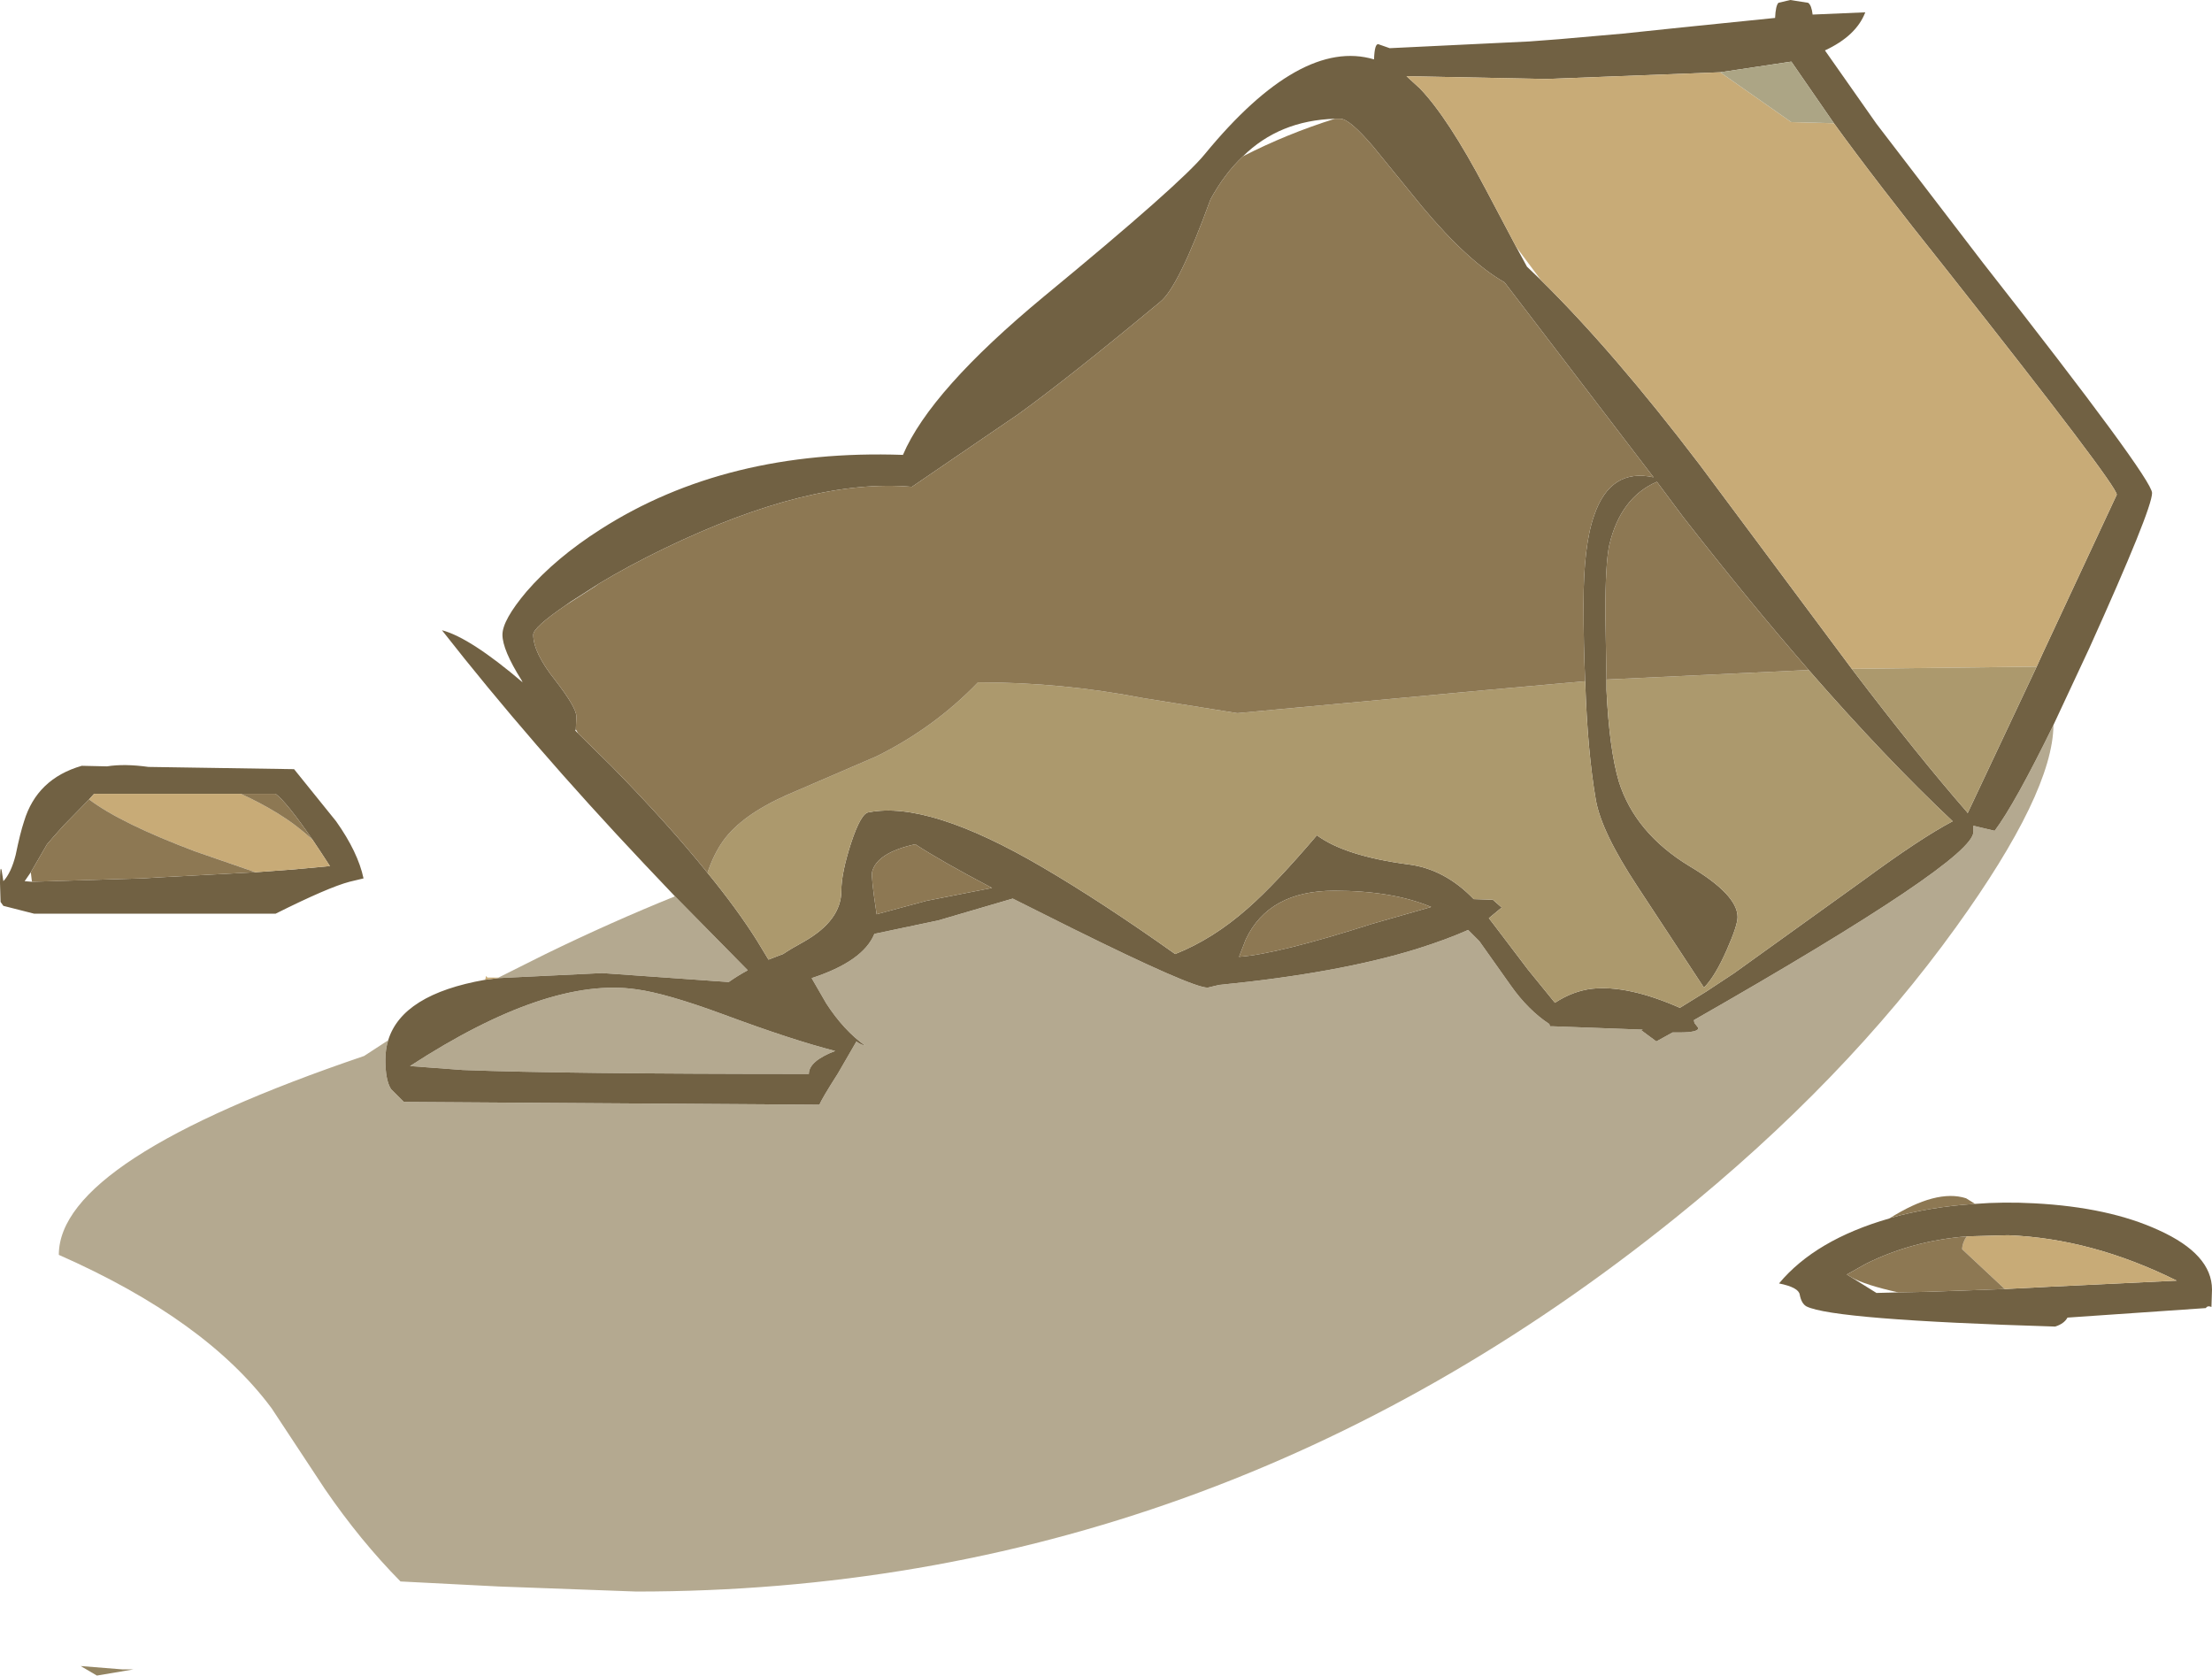 <?xml version="1.0" encoding="UTF-8" standalone="no"?>
<svg xmlns:ffdec="https://www.free-decompiler.com/flash" xmlns:xlink="http://www.w3.org/1999/xlink" ffdec:objectType="frame" height="149.55px" width="197.45px" xmlns="http://www.w3.org/2000/svg">
  <g transform="matrix(1.0, 0.0, 0.0, 1.0, 0.0, -7.65)">
    <use ffdec:characterId="1477" height="149.55" transform="matrix(1.0, 0.0, 0.0, 1.0, 0.0, 7.65)" width="197.45" xlink:href="#shape0"/>
  </g>
  <defs>
    <g id="shape0" transform="matrix(1.0, 0.0, 0.0, 1.0, 0.0, -7.65)">
      <path d="M60.25 87.65 L57.5 84.75 Q47.4 74.05 39.45 63.9 41.95 64.55 46.65 68.55 L46.55 68.35 Q44.85 65.65 44.85 64.3 44.85 63.0 47.0 60.45 49.6 57.45 53.6 54.9 64.85 47.7 80.6 48.25 83.05 42.5 93.2 34.1 105.4 24.05 107.55 21.4 116.1 11.0 122.65 12.95 122.7 11.5 123.05 11.6 L124.05 11.95 136.5 11.35 139.15 11.15 144.85 10.65 150.1 10.1 158.45 9.25 Q158.5 8.15 158.75 7.9 L159.8 7.65 161.4 7.9 Q161.7 8.1 161.8 8.95 L166.5 8.75 Q165.7 10.85 162.9 12.15 L167.5 18.7 177.0 31.1 Q192.1 50.35 192.1 51.65 192.1 53.1 186.5 65.5 L183.3 72.35 Q179.85 79.4 178.05 81.8 L176.15 81.35 176.15 81.4 176.15 81.9 Q176.15 84.45 151.2 98.7 L151.25 98.95 151.6 99.4 Q151.6 99.8 149.9 99.8 L149.3 99.8 147.85 100.6 146.5 99.6 146.65 99.55 138.6 99.25 138.35 99.25 138.3 99.05 Q136.4 97.8 134.85 95.6 L132.05 91.65 131.05 90.65 Q129.15 91.5 126.45 92.35 119.5 94.5 108.9 95.55 L108.85 95.55 107.8 95.8 Q106.4 95.8 95.8 90.55 L90.4 87.85 83.75 89.8 78.05 91.0 Q77.05 93.45 72.45 94.95 L73.75 97.2 Q75.3 99.6 77.25 101.0 76.65 100.8 76.45 100.6 L74.8 103.45 Q73.3 105.8 73.15 106.25 L36.05 106.0 34.9 104.85 Q34.4 104.05 34.4 102.25 34.4 101.3 34.65 100.5 35.9 96.4 43.3 95.1 L44.45 94.95 53.75 94.5 65.05 95.3 Q65.9 94.7 66.75 94.25 L60.25 87.65 M181.8 67.15 L182.3 66.05 188.95 51.8 Q188.95 50.95 173.7 31.65 167.35 23.7 163.7 18.65 L159.9 13.15 153.55 14.1 138.05 14.7 125.55 14.45 126.75 15.55 Q129.25 18.15 132.6 24.5 L135.35 29.7 136.3 31.45 137.55 32.65 Q144.05 39.05 151.7 49.1 L163.4 64.8 165.3 67.35 Q171.15 75.05 175.6 80.15 L175.6 80.2 175.65 80.2 181.8 67.15 M63.15 85.55 Q65.85 88.85 67.6 91.65 L68.6 93.3 69.5 92.95 69.9 92.8 Q70.65 92.3 71.75 91.7 75.1 89.8 75.1 87.15 75.1 85.6 75.95 82.95 76.85 80.2 77.55 80.15 82.9 79.1 93.05 85.05 98.35 88.15 104.9 92.8 108.3 91.45 111.4 88.7 113.85 86.55 117.55 82.2 120.05 84.05 125.7 84.8 128.95 85.2 131.55 87.9 L133.25 87.95 134.05 88.65 132.9 89.6 133.25 90.05 136.4 94.2 138.8 97.15 Q140.4 96.1 142.1 95.9 145.3 95.55 149.95 97.6 L152.3 96.15 154.8 94.5 166.35 86.2 Q171.45 82.45 174.3 80.95 168.25 75.25 161.45 67.45 156.1 61.3 150.25 53.8 L147.9 50.65 Q144.65 52.05 143.65 56.3 143.3 57.95 143.3 62.4 L143.4 68.3 143.4 69.25 Q143.65 74.5 144.5 77.4 145.95 82.0 150.8 84.95 155.1 87.5 155.1 89.5 155.1 90.25 154.15 92.4 153.1 94.8 152.1 95.8 L146.15 86.75 Q142.95 81.9 142.45 79.05 141.7 74.7 141.5 68.45 141.35 65.25 141.35 61.55 141.35 56.3 142.3 53.65 143.75 49.4 147.6 50.25 L134.3 32.85 Q131.05 31.0 126.95 26.1 L122.55 20.7 Q120.45 18.25 119.65 18.25 L119.15 18.25 Q114.2 18.4 110.95 21.6 109.3 23.15 108.05 25.45 105.2 33.3 103.55 34.6 95.3 41.45 90.85 44.65 L81.4 51.1 Q72.35 50.3 59.3 56.6 56.1 58.15 53.45 59.75 L50.95 61.35 50.45 61.7 Q47.6 63.65 47.6 64.3 47.6 65.9 49.55 68.35 51.45 70.8 51.45 71.6 L51.4 72.75 51.35 72.85 51.6 73.1 54.6 76.05 Q59.7 81.25 63.15 85.55 M176.3 115.1 Q178.85 114.9 181.6 115.05 188.25 115.4 192.7 117.45 197.45 119.6 197.45 122.75 L197.4 124.3 Q197.05 124.15 196.9 124.4 L184.55 125.25 Q184.25 125.8 183.45 126.05 163.65 125.45 161.25 124.25 160.8 124.0 160.65 123.2 160.55 122.55 158.8 122.2 162.05 118.3 168.65 116.4 L168.75 116.35 Q172.35 115.35 176.3 115.1 M178.95 122.7 L181.95 122.55 182.85 122.5 194.3 121.95 Q186.75 118.2 179.3 117.9 L179.15 117.9 175.55 118.0 Q170.65 118.4 166.55 120.45 L164.95 121.35 164.85 121.4 165.25 121.65 167.5 123.05 169.45 123.0 171.95 122.95 174.85 122.85 178.95 122.7 M88.55 86.9 Q83.9 84.45 81.7 83.0 78.3 83.75 77.85 85.45 77.75 85.95 78.2 88.9 L78.25 89.25 82.7 88.05 88.55 86.9 M111.2 91.5 L110.6 93.05 Q114.05 92.8 122.5 90.1 L127.75 88.6 Q124.3 87.15 119.1 87.15 113.25 87.15 111.2 91.5 M2.85 86.35 L11.0 86.1 12.7 86.05 14.35 85.95 22.8 85.5 26.2 85.25 29.45 84.95 28.6 83.65 27.9 82.6 Q25.6 79.25 24.6 78.5 L21.5 78.5 8.4 78.5 7.95 79.0 5.7 81.3 4.85 82.25 4.2 83.0 2.75 85.5 2.2 86.3 2.85 86.35 M9.55 76.05 Q11.1 75.8 13.25 76.1 L26.25 76.3 30.0 80.95 Q31.95 83.7 32.45 86.05 L31.2 86.35 Q29.3 86.85 24.6 89.2 L3.05 89.2 0.3 88.5 0.05 88.15 0.0 86.45 Q0.0 84.75 0.15 85.35 L0.3 86.3 Q1.0 85.55 1.4 83.95 1.8 82.0 2.15 80.95 3.3 77.15 7.3 76.0 L9.55 76.05 M56.8 95.95 Q48.9 94.8 36.6 102.8 L41.3 103.15 Q50.35 103.5 72.2 103.5 72.2 102.35 74.55 101.45 70.8 100.5 64.6 98.2 59.45 96.3 56.8 95.95" fill="#716143" fill-rule="evenodd" stroke="none"/>
      <path d="M43.3 95.1 L43.4 94.75 43.5 94.9 44.5 94.9 44.45 94.95 43.3 95.1 M163.7 18.65 Q167.35 23.7 173.7 31.65 188.95 50.95 188.95 51.8 L182.3 66.05 181.8 67.15 165.3 67.35 163.4 64.8 151.7 49.1 Q144.05 39.05 137.55 32.65 L135.35 29.7 132.6 24.5 Q129.25 18.15 126.75 15.55 L125.55 14.45 138.05 14.7 153.55 14.1 159.9 18.55 163.7 18.65 M175.55 118.0 L179.15 117.9 179.3 117.9 Q186.75 118.2 194.3 121.95 L182.85 122.5 181.95 122.55 178.95 122.7 175.15 119.15 Q175.15 118.6 175.55 118.0 M22.8 85.5 L17.45 83.65 Q10.8 81.15 7.95 79.0 L8.4 78.5 21.5 78.5 Q23.25 79.3 24.8 80.25 26.5 81.3 27.9 82.6 L28.6 83.65 29.45 84.95 26.2 85.25 22.8 85.5" fill="#c8ab77" fill-rule="evenodd" stroke="none"/>
      <path d="M165.3 67.35 L181.8 67.15 175.65 80.2 175.6 80.15 Q171.15 75.05 165.3 67.35 M161.45 67.45 Q168.25 75.25 174.3 80.95 171.45 82.45 166.35 86.2 L154.8 94.5 152.3 96.15 149.95 97.6 Q145.3 95.55 142.1 95.9 140.4 96.1 138.8 97.15 L136.4 94.2 133.25 90.05 132.9 89.6 134.05 88.65 133.25 87.95 131.55 87.9 Q128.95 85.2 125.7 84.8 120.05 84.05 117.55 82.2 113.85 86.55 111.4 88.7 108.3 91.45 104.9 92.8 98.35 88.15 93.05 85.05 82.9 79.1 77.55 80.15 76.85 80.2 75.95 82.95 75.1 85.6 75.1 87.15 75.1 89.8 71.75 91.7 70.65 92.3 69.9 92.8 L69.5 92.95 68.6 93.3 67.6 91.65 Q65.85 88.85 63.15 85.55 63.7 83.9 64.55 82.7 66.2 80.4 70.25 78.6 L78.25 75.15 Q83.4 72.6 87.3 68.55 94.8 68.55 102.0 69.95 L110.45 71.3 132.55 69.25 141.5 68.45 Q141.7 74.7 142.45 79.05 142.95 81.9 146.15 86.75 L152.1 95.8 Q153.1 94.8 154.15 92.4 155.1 90.25 155.1 89.5 155.1 87.5 150.8 84.95 145.95 82.0 144.5 77.4 143.65 74.5 143.4 69.25 L143.4 68.3 161.45 67.45" fill="#ac996d" fill-rule="evenodd" stroke="none"/>
      <path d="M183.3 72.35 Q183.25 78.4 174.6 90.4 164.7 104.15 149.55 116.35 108.15 149.7 56.8 149.7 L44.55 149.25 35.75 148.8 Q32.15 145.15 29.0 140.55 L24.25 133.35 Q18.4 125.45 5.25 119.65 5.25 111.15 32.5 101.9 L34.65 100.5 Q34.4 101.3 34.4 102.25 34.4 104.05 34.9 104.85 L36.05 106.0 73.15 106.25 Q73.3 105.8 74.8 103.45 L76.45 100.6 Q76.65 100.8 77.25 101.0 75.3 99.6 73.75 97.2 L72.45 94.95 Q77.05 93.45 78.05 91.0 L83.75 89.8 90.4 87.85 95.8 90.55 Q106.4 95.8 107.8 95.8 L108.85 95.55 108.9 95.55 Q119.5 94.5 126.45 92.35 129.15 91.5 131.05 90.65 L132.05 91.65 134.85 95.6 Q136.4 97.8 138.3 99.05 L138.35 99.25 138.6 99.25 146.65 99.55 146.5 99.6 147.85 100.6 149.3 99.8 149.9 99.8 Q151.6 99.8 151.6 99.4 L151.25 98.95 151.2 98.7 Q176.15 84.45 176.15 81.9 L176.15 81.4 176.15 81.35 178.05 81.8 Q179.85 79.4 183.3 72.35 M44.5 94.9 L48.7 92.8 Q54.55 89.95 60.25 87.65 L66.75 94.25 Q65.9 94.7 65.05 95.3 L53.75 94.5 44.45 94.95 44.5 94.9 M175.65 80.2 L175.6 80.2 175.6 80.15 175.65 80.2 M56.8 95.95 Q59.45 96.3 64.6 98.2 70.8 100.5 74.55 101.45 72.2 102.35 72.2 103.5 50.35 103.5 41.3 103.15 L36.6 102.8 Q48.9 94.8 56.8 95.95" fill="#938461" fill-opacity="0.698" fill-rule="evenodd" stroke="none"/>
      <path d="M161.45 67.45 L143.4 68.3 143.3 62.4 Q143.3 57.95 143.65 56.3 144.65 52.05 147.9 50.65 L150.25 53.8 Q156.1 61.3 161.45 67.45 M141.5 68.45 L132.55 69.25 110.45 71.3 102.0 69.95 Q94.8 68.55 87.3 68.55 83.4 72.6 78.25 75.15 L70.25 78.6 Q66.2 80.4 64.55 82.7 63.7 83.9 63.15 85.55 59.7 81.25 54.6 76.05 L51.6 73.1 51.4 72.75 51.45 71.6 Q51.45 70.8 49.55 68.35 47.6 65.9 47.6 64.3 47.6 63.65 50.45 61.7 L53.1 60.0 53.45 59.75 Q56.1 58.15 59.3 56.6 72.35 50.3 81.4 51.1 L90.85 44.65 Q95.3 41.45 103.55 34.6 105.2 33.3 108.05 25.45 109.3 23.15 110.95 21.6 114.85 19.6 119.15 18.25 L119.65 18.25 Q120.45 18.25 122.55 20.7 L126.95 26.1 Q131.05 31.0 134.3 32.85 L147.6 50.25 Q143.75 49.4 142.3 53.65 141.35 56.3 141.35 61.55 141.35 65.25 141.5 68.45 M168.65 116.4 Q172.85 113.75 175.5 114.6 L176.3 115.1 Q172.35 115.35 168.75 116.35 L168.65 116.4 M175.55 118.0 Q175.15 118.6 175.15 119.15 L178.95 122.7 174.85 122.85 171.95 122.95 169.45 123.0 Q166.5 122.35 165.25 121.65 L164.85 121.4 164.95 121.35 166.55 120.45 Q170.65 118.4 175.55 118.0 M22.8 85.5 L14.35 85.95 12.7 86.05 11.0 86.1 2.85 86.35 2.75 85.5 4.2 83.0 4.85 82.25 5.7 81.3 7.95 79.0 Q10.8 81.15 17.45 83.65 L22.8 85.5 M111.2 91.5 Q113.25 87.15 119.1 87.15 124.3 87.15 127.75 88.6 L122.5 90.1 Q114.05 92.8 110.6 93.05 L111.2 91.5 M88.55 86.9 L82.7 88.05 78.25 89.25 78.2 88.9 Q77.75 85.95 77.85 85.45 78.3 83.75 81.7 83.0 83.9 84.45 88.55 86.9 M27.9 82.6 Q26.5 81.3 24.8 80.25 23.25 79.3 21.5 78.5 L24.6 78.5 Q25.6 79.25 27.9 82.6" fill="#8d7853" fill-rule="evenodd" stroke="none"/>
      <path d="M163.7 18.65 L159.9 18.55 153.55 14.1 159.9 13.15 163.7 18.65" fill="#aca585" fill-rule="evenodd" stroke="none"/>
      <path d="M7.2 156.35 L10.95 156.65 11.9 156.65 8.65 157.2 7.2 156.35" fill="#938461" fill-rule="evenodd" stroke="none"/>
    </g>
  </defs>
</svg>
